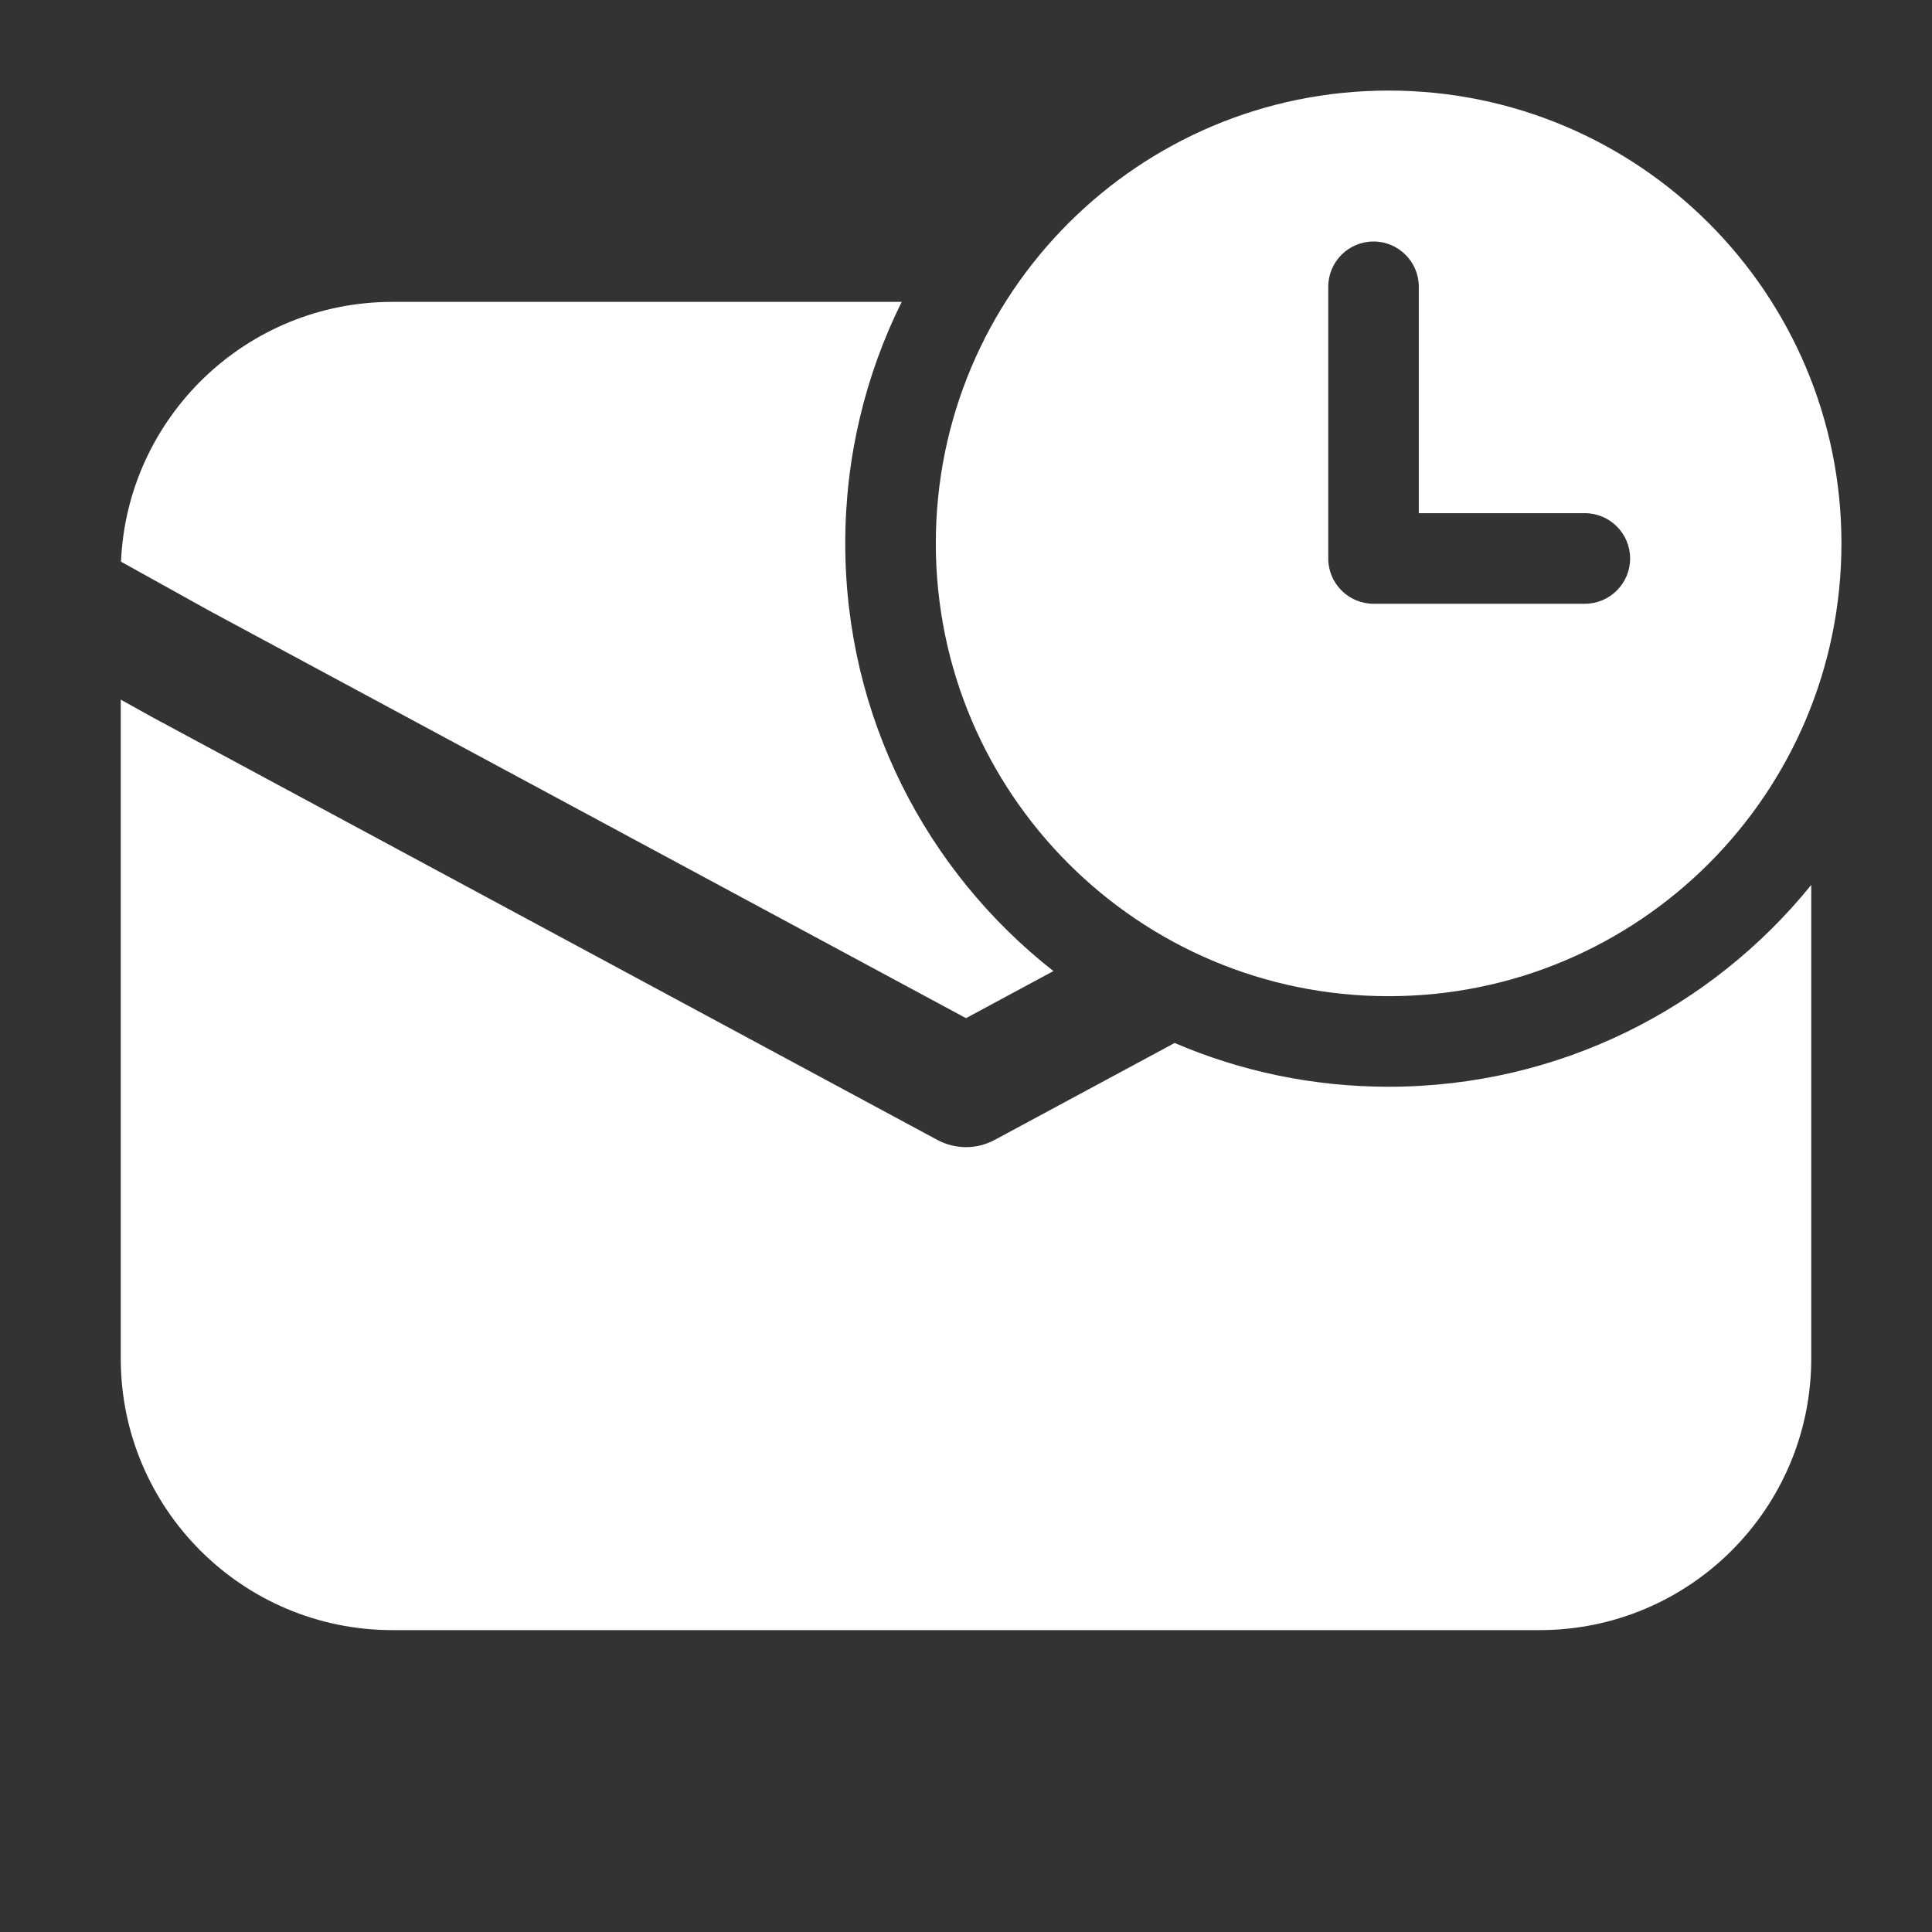 <svg width="32" height="32" viewBox="0 0 32 32" fill="none" xmlns="http://www.w3.org/2000/svg">
<rect x="0" y="0" width="32" height="32" fill="#333333" stroke="none"/>
<path d="M23 16.5C18.858 16.5 15.5 13.142 15.5 9C15.5 4.858 18.858 1.5 23 1.5C27.142 1.5 30.5 4.858 30.5 9C30.5 13.142 27.142 16.5 23 16.5ZM22.75 4C22.336 4 22 4.336 22 4.75V9.25C22 9.664 22.336 10 22.75 10H26.25C26.664 10 27 9.664 27 9.25C27 8.836 26.664 8.5 26.25 8.5H23.5V4.75C23.5 4.336 23.164 4 22.75 4ZM14 9C14 11.876 15.349 14.437 17.448 16.084L16 16.864L3.48 10.123L2.004 9.303C2.107 6.909 4.081 5 6.5 5H14.935C14.337 6.205 14 7.563 14 9ZM16.474 18.881L19.456 17.275C20.543 17.742 21.741 18 23 18C25.827 18 28.35 16.696 30 14.657V22.5C30 24.985 27.985 27 25.5 27H6.5C4.015 27 2 24.985 2 22.5V11.588L2.514 11.874L15.526 18.881C15.822 19.04 16.178 19.04 16.474 18.881Z" fill="#ffffff"/>
</svg>
